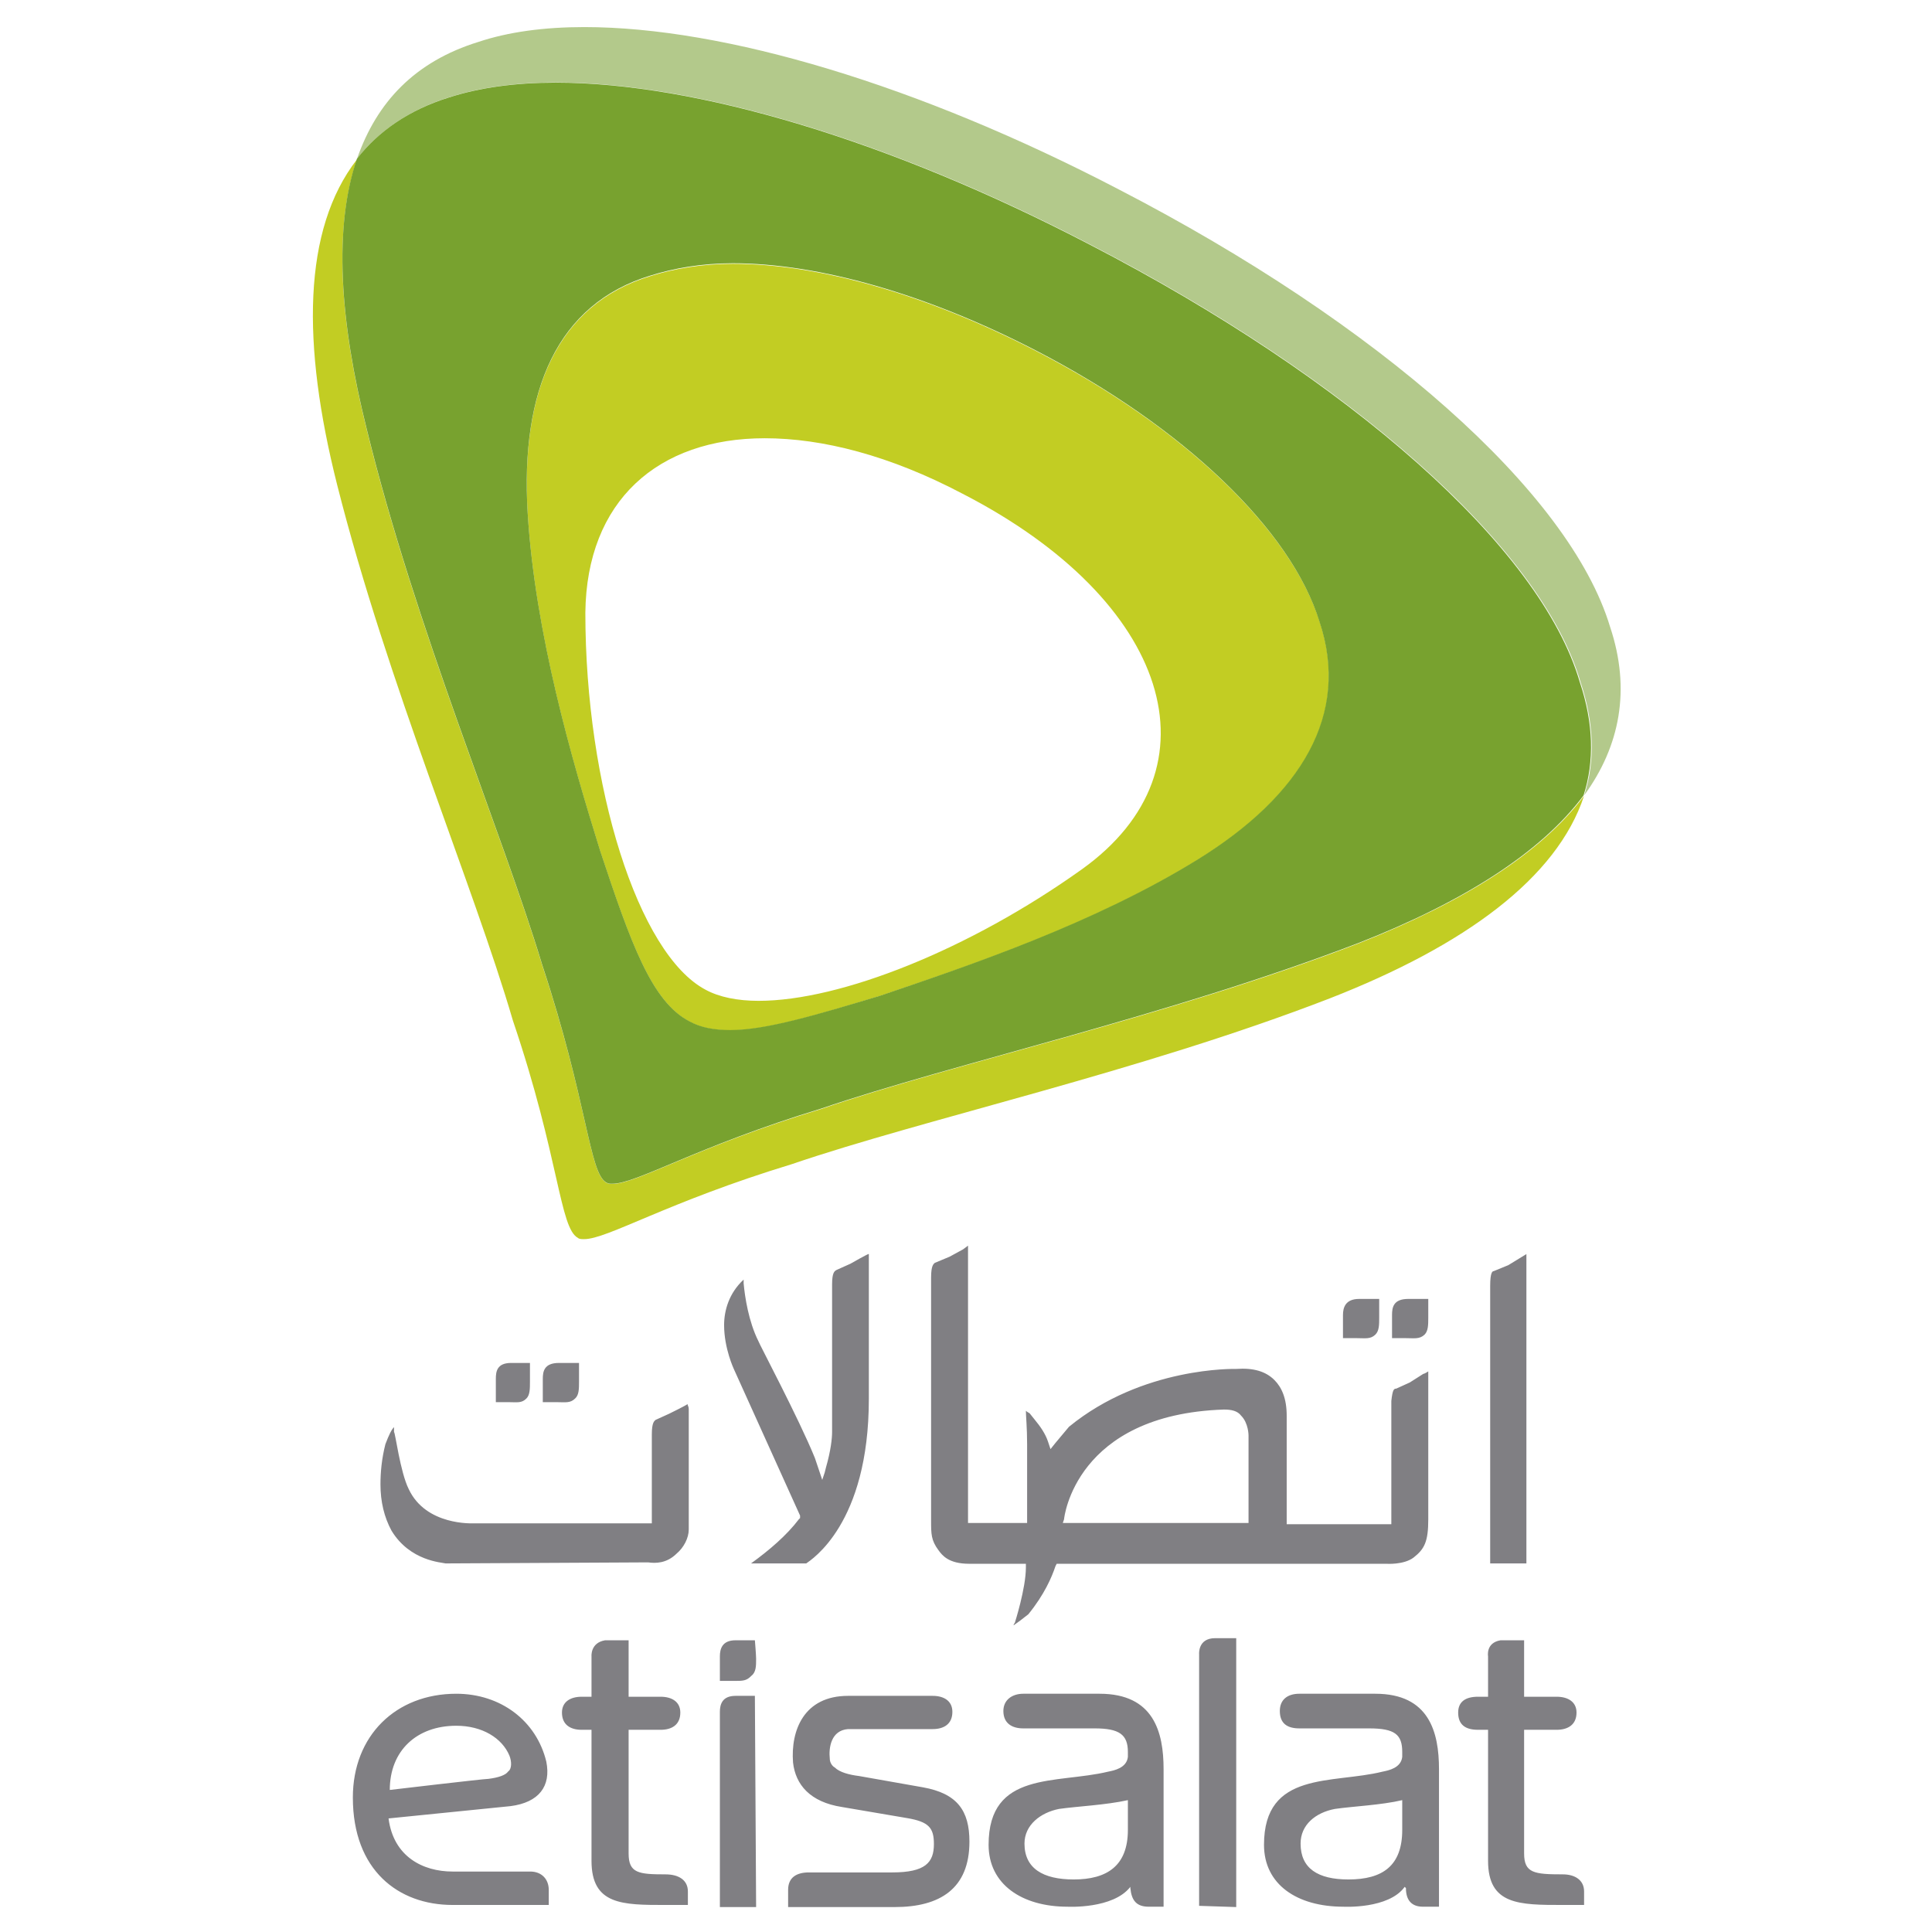 <?xml version="1.0" encoding="UTF-8" standalone="no"?>
<!-- Created with Inkscape (http://www.inkscape.org/) -->

<svg
   xmlns:dc="http://purl.org/dc/elements/1.1/"
   xmlns:cc="http://creativecommons.org/ns#"
   xmlns:rdf="http://www.w3.org/1999/02/22-rdf-syntax-ns#"
   xmlns:svg="http://www.w3.org/2000/svg"
   xmlns="http://www.w3.org/2000/svg"
   xmlns:sodipodi="http://sodipodi.sourceforge.net/DTD/sodipodi-0.dtd"
   xmlns:inkscape="http://www.inkscape.org/namespaces/inkscape"
   width="10cm"
   height="10cm"
   viewBox="0 0 354.331 354.331"
   id="svg2"
   version="1.1"
   inkscape:version="0.91 r13725"
   sodipodi:docname="Etisalat Logo - square.svg">
  <defs
     id="defs4">
    <clipPath
       id="clipPath4150"
       clipPathUnits="userSpaceOnUse">
      <path
         inkscape:connector-curvature="0"
         id="path4152"
         d="m 0,841.89 595.275,0 L 595.275,0 0,0 0,841.89 Z" />
    </clipPath>
    <clipPath
       id="clipPath4222"
       clipPathUnits="userSpaceOnUse">
      <path
         inkscape:connector-curvature="0"
         id="path4224"
         d="m 0,841.89 595.275,0 L 595.275,0 0,0 0,841.89 Z" />
    </clipPath>
    <clipPath
       id="clipPath4282"
       clipPathUnits="userSpaceOnUse">
      <path
         inkscape:connector-curvature="0"
         id="path4284"
         d="m 170.519,612.001 260.113,0 0,-235.272 -260.113,0 0,235.272 z" />
    </clipPath>
    <clipPath
       id="clipPath4298"
       clipPathUnits="userSpaceOnUse">
      <path
         inkscape:connector-curvature="0"
         id="path4300"
         d="m 0,841.89 595.275,0 L 595.275,0 0,0 0,841.89 Z" />
    </clipPath>
    <clipPath
       id="clipPath4358"
       clipPathUnits="userSpaceOnUse">
      <path
         inkscape:connector-curvature="0"
         id="path4360"
         d="m 168.532,614.001 264.103,0 0,-239.272 -264.103,0 0,239.272 z" />
    </clipPath>
    <clipPath
       id="clipPath4887"
       clipPathUnits="userSpaceOnUse">
      <path
         inkscape:connector-curvature="0"
         id="path4889"
         d="m 0,841.89 595.275,0 L 595.275,0 0,0 0,841.89 Z" />
    </clipPath>
    <clipPath
       id="clipPath4947"
       clipPathUnits="userSpaceOnUse">
      <path
         inkscape:connector-curvature="0"
         id="path4949"
         d="m 170.519,612.001 260.113,0 0,-235.272 -260.113,0 0,235.272 z" />
    </clipPath>
    <clipPath
       id="clipPath5119"
       clipPathUnits="userSpaceOnUse">
      <path
         inkscape:connector-curvature="0"
         id="path5121"
         d="m 0,841.89 595.275,0 L 595.275,0 0,0 0,841.89 Z" />
    </clipPath>
  </defs>
  <sodipodi:namedview
     id="base"
     pagecolor="#ffffff"
     bordercolor="#666666"
     borderopacity="1.0"
     inkscape:pageopacity="0.0"
     inkscape:pageshadow="2"
     inkscape:zoom="1.979899"
     inkscape:cx="202.95877"
     inkscape:cy="178.18834"
     inkscape:document-units="px"
     inkscape:current-layer="layer1"
     showgrid="false"
     inkscape:window-width="2560"
     inkscape:window-height="1350"
     inkscape:window-x="-11"
     inkscape:window-y="-11"
     inkscape:window-maximized="1"
     units="cm" />
  <g
     inkscape:label="Layer 1"
     inkscape:groupmode="layer"
     id="layer1"
     transform="translate(0,-698.032)">
    <g
       id="g5421"
       transform="matrix(0.393,0,0,0.393,23.358,660)">
      <path
         d="m 283.242,881.201 c 3.939,0 5.663,0 7.879,-2.298 2.298,-1.723 2.298,-4.596 2.298,-8.043 0,-1.723 -0.575,-8.617 -0.575,-8.617 -9.028,0 -9.028,0 -9.028,0 -6.237,0 -7.304,4.021 -7.304,7.468 0,1.723 0,11.49 0,11.49 0,0 4.514,0 6.73,0 m 10.177,105.543 c -0.575,-98.567 -0.575,-98.567 -0.575,-98.567 -9.028,0 -9.028,0 -9.028,0 -6.237,0 -7.304,4.021 -7.304,7.468 0,1.149 0,91.098 0,91.098 l 16.907,0 z m 376.458,-15.265 c -13.377,0 -18.056,-0.574 -18.056,-9.766 0,-57.696 0,-57.696 0,-57.696 15.183,0 15.183,0 15.183,0 5.17,0 9.274,-2.298 9.274,-8.043 0,-5.088 -4.104,-7.386 -9.274,-7.386 -15.183,0 -15.183,0 -15.183,0 0,-16.578 0,-16.578 0,-16.578 0,0 0,0 0,0 0,-9.766 0,-9.766 0,-9.766 -6.976,0 -6.976,0 -6.976,0 -1.723,0 -2.872,0 -4.021,0 -6.976,1.149 -5.827,7.468 -5.827,7.468 0,18.876 0,18.876 0,18.876 -4.678,0 -4.678,0 -4.678,0 -5.827,0 -9.274,2.298 -9.274,7.386 0,5.745 3.447,8.043 9.274,8.043 4.678,0 4.678,0 4.678,0 0,48.586 0,48.586 0,48.586 0,0 0,0 0,0 0,12.557 0,12.557 0,12.557 0,20.6 14.526,20.6 34.88,20.6 3.529,0 9.931,0 9.931,0 0,0 0,-4.596 0,-6.319 0,-5.17 -4.104,-7.961 -9.931,-7.961 m -418.724,0 c -12.639,0 -17.235,-0.574 -17.235,-9.766 0,-57.696 0,-57.696 0,-57.696 14.937,0 14.937,0 14.937,0 5.17,0 9.192,-2.298 9.192,-8.043 0,-5.088 -4.021,-7.386 -9.192,-7.386 -14.937,0 -14.937,0 -14.937,0 0,-16.578 0,-16.578 0,-16.578 0,0 0,0 0,0 0,-9.766 0,-9.766 0,-9.766 -7.55,0 -7.55,0 -7.55,0 -1.149,0 -2.298,0 -3.447,0 -6.894,1.149 -6.319,7.468 -6.319,7.468 0,18.876 0,18.876 0,18.876 -4.596,0 -4.596,0 -4.596,0 -5.17,0 -9.192,2.298 -9.192,7.386 0,5.745 4.021,8.043 9.192,8.043 4.596,0 4.596,0 4.596,0 0,48.586 0,48.586 0,48.586 0,0 0,0 0,0 0,12.557 0,12.557 0,12.557 0,20.6 14.444,20.6 34.552,20.6 3.447,0 10.423,0 10.423,0 0,0 0,-4.596 0,-6.319 0,-5.17 -4.104,-7.961 -10.423,-7.961 M 517.471,861.258 c -9.848,0 -9.848,0 -9.848,0 -8.125,0 -7.468,7.468 -7.468,7.468 0,91.509 0,91.509 0,91.509 0,0 0,0 0,0 0,25.934 0,25.934 0,25.934 17.317,0.574 17.317,0.574 17.317,0.574 l 0,-125.486 z m 94.627,61.143 c 0,-17.317 -4.596,-35.208 -29.71,-35.208 -35.454,0 -35.454,0 -35.454,0 -5.663,0 -9.11,2.873 -9.11,8.043 0,5.827 3.447,8.125 9.11,8.125 32.582,0 32.582,0 32.582,0 11.982,0 15.429,2.872 15.429,10.997 0,2.298 0,2.298 0,2.298 -0.575,5.17 -6.319,6.319 -9.192,6.894 -23.39,5.827 -55.316,-0.574 -55.316,34.141 0,18.466 15.347,28.889 37.096,28.889 0,0 21.092,1.149 28.561,-9.274 0,0 0,0 0.575,0.574 0,5.827 2.79,8.699 7.961,8.699 2.298,0 7.468,0 7.468,0 l 0,-64.179 z m -17.153,28.314 c 0,16.824 -9.192,23.144 -25.114,23.144 -14.28,0 -22.323,-5.17 -22.323,-16.742 0,-8.7 6.894,-14.444 16.004,-16.168 8.535,-1.231 21.749,-1.806 31.433,-4.104 l 0,13.87 z m -111.37,-28.314 c 0,-17.317 -4.596,-35.208 -29.874,-35.208 -35.619,0 -35.619,0 -35.619,0 -5.17,0 -9.274,2.873 -9.274,8.043 0,5.827 4.104,8.125 9.274,8.125 33.321,0 33.321,0 33.321,0 11.49,0 15.511,2.872 15.511,10.997 0,2.298 0,2.298 0,2.298 -0.575,5.17 -6.319,6.319 -9.192,6.894 -24.129,5.827 -55.808,-0.574 -55.808,34.141 0,18.466 15.593,28.889 36.85,28.889 0,0 21.256,1.149 29.299,-9.274 0,0 0,0 0,0.574 0.575,5.827 2.872,8.699 8.617,8.699 2.298,0 6.894,0 6.894,0 l 0,-64.179 z m -16.66,28.314 c 0,16.824 -9.766,23.144 -25.278,23.144 -14.362,0 -22.98,-5.17 -22.98,-16.742 0,-8.7 7.468,-14.444 16.086,-16.168 8.617,-1.231 21.831,-1.806 32.172,-4.104 l 0,13.87 z m -91.098,-62.538 c 5.17,0 9.192,2.298 9.192,7.468 0,5.745 -4.021,8.043 -9.192,8.043 -39.476,0 -39.476,0 -39.476,0 -7.961,0.574 -9.11,8.699 -8.535,13.87 0,1.723 1.149,3.447 2.298,4.021 2.298,2.298 6.812,3.447 11.408,4.021 29.71,5.252 29.71,5.252 29.71,5.252 16.086,2.873 21.749,10.915 21.749,25.36 0,21.913 -13.706,30.53 -34.88,30.53 -49.735,0 -49.735,0 -49.735,0 0,0 0,-5.745 0,-8.043 0,-5.827 4.021,-8.125 9.684,-8.125 38.901,0 38.901,0 38.901,0 15.429,0 19.451,-4.596 19.451,-13.213 0,-7.55 -2.298,-10.423 -12.557,-12.146 -30.366,-5.171 -30.366,-5.171 -30.366,-5.171 -14.855,-2.298 -21.667,-10.423 -22.816,-20.764 -1.149,-15.019 5.088,-31.105 25.688,-31.105 l 39.476,0 z m -196.969,51.458 c -56.957,5.745 -56.957,5.745 -56.957,5.745 2.298,17.891 16.086,24.785 29.874,24.785 36.275,0 36.275,0 36.275,0 5.17,0 8.617,3.447 8.617,8.617 0,2.38 0,6.976 0,6.976 -44.893,0 -44.893,0 -44.893,0 -25.278,0 -46.534,-16.168 -46.534,-50.145 0,-28.889 20.107,-48.422 48.257,-48.422 20.764,0 37.424,12.639 42.02,31.679 2.298,11.49 -3.447,19.04 -16.66,20.764 z m -10.341,-12.721 c 4.596,-0.574 8.043,-1.723 9.192,-3.447 1.723,-1.149 1.723,-4.596 0.575,-7.468 -3.447,-8.125 -12.639,-13.87 -24.785,-13.87 -18.384,0 -31.023,11.572 -31.023,29.956 0,0 43.744,-5.17 46.042,-5.17 z"
         style="fill:#807f83;fill-opacity:1;fill-rule:evenodd;stroke:none"
         id="path24"
         inkscape:connector-curvature="0" />
      <path
         d="m 596.587,721.245 c 4.104,0 6.402,0.574 8.782,-1.641 1.723,-1.723 1.723,-4.596 1.723,-8.043 0,-2.298 0,-8.617 0,-8.617 -9.356,0 -9.356,0 -9.356,0 -6.976,0 -7.55,4.021 -7.55,7.468 0,1.149 0,10.833 0,10.833 0,0 4.596,0 6.402,0 m -22.898,0 c 4.104,0 6.402,0.574 8.699,-1.641 1.806,-1.723 1.806,-4.596 1.806,-8.043 0,-2.298 0,-8.617 0,-8.617 -9.356,0 -9.356,0 -9.356,0 -6.402,0 -7.55,4.021 -7.55,7.468 0,1.149 0,10.833 0,10.833 0,0 4.596,0 6.402,0 m -373.421,29.874 c 4.104,0 6.402,0.574 8.699,-1.723 1.806,-1.641 1.806,-4.514 1.806,-7.961 0,-2.298 0,-8.617 0,-8.617 -9.356,0 -9.356,0 -9.356,0 -6.976,0 -7.55,4.021 -7.55,7.468 0,1.149 0,10.833 0,10.833 0,0 4.596,0 6.402,0 m -22.323,0 c 3.857,0 6.073,0.574 8.289,-1.723 1.641,-1.641 1.641,-4.514 1.641,-7.961 0,-2.298 0,-8.617 0,-8.617 -8.782,0 -8.782,0 -8.782,0 -6.648,0 -7.14,4.021 -7.14,7.468 0,1.149 0,10.833 0,10.833 0,0 4.35,0 5.991,0 m 458.036,37.588 c 0,-91.837 0,-91.837 0,-91.837 0,-6.319 1.067,-6.894 1.641,-6.894 6.812,-2.79 6.812,-2.79 6.812,-2.79 0,0 8.453,-5.17 8.453,-5.17 0,0 0,0 0,0.575 0,0.575 0,1.149 0,2.298 0,0 0,56.465 0,56.465 0,0 0,0 0,0 0,0 0,82.809 0,85.025 -2.298,0 -15.265,0 -16.907,0 0,-2.216 0,-37.67 0,-37.67 m -307.108,-91.919 c 0,0 0,-0.575 0,-0.575 0,-5.745 1.149,-6.319 2.298,-6.894 0,0 6.237,-2.79 6.237,-2.79 0,0 8.043,-4.596 8.617,-4.596 0,0 0,1.149 0,2.298 0,0 0,65.328 0,65.328 0,58.516 -26.919,75.094 -29.217,76.818 -0.575,0 -20.025,0 -25.77,0 8.617,-6.237 16.66,-13.131 22.323,-20.6 0.575,-0.574 0.575,-0.574 0.575,-0.574 0,-1.149 0,-1.149 0,-1.149 -30.859,-68.283 -30.859,-68.283 -30.859,-68.283 0,0 -4.596,-9.684 -4.596,-20.6 0,-6.894 2.298,-14.937 9.11,-21.256 0,0.575 0,1.723 0,1.723 0.575,6.319 2.298,17.809 6.894,27.001 0,0.574 18.876,36.111 26.345,54.495 0,0 2.298,6.812 2.298,6.812 1.149,3.447 1.149,3.447 1.149,3.447 1.149,-3.447 1.149,-3.447 1.149,-3.447 0.575,-2.298 0.575,-2.298 0.575,-2.298 2.298,-7.961 2.872,-13.706 2.872,-16.578 0,0 0,0 0,0 0,0 0,-0.574 0,-0.574 0,-1.723 0,-1.723 0,-1.723 0,0 0,0 0,0 0,-3.447 0,-65.985 0,-65.985 z m 18.302,-17.727 c 0,0 0,0 0,0 0,0 0,0 0,0 z M 244.751,806.517 c 0,-40.297 0,-40.297 0,-40.297 0,-5.663 1.149,-6.237 1.723,-6.812 6.319,-2.873 6.319,-2.873 6.319,-2.873 0,0 8.043,-3.939 8.617,-4.514 0,0.574 0.575,1.149 0.575,2.298 0,0 0,56.218 0,56.218 0,3.939 -2.298,8.453 -5.745,11.326 -4.596,4.514 -9.766,4.514 -13.213,4.021 -0.575,0 -94.545,0.492 -94.545,0.492 -1.723,-0.492 -16.578,-1.067 -25.196,-15.265 -3.447,-6.319 -5.17,-13.624 -5.17,-21.585 0,-5.745 0.575,-11.982 2.298,-18.794 1.723,-4.514 2.872,-6.812 4.021,-7.961 0,0.574 0,1.149 0,2.298 0.575,0 2.872,18.712 6.894,26.673 8.043,17.071 29.792,15.922 30.366,15.922 -0.575,0 81.332,0 81.332,0 1.723,0 1.723,0 1.723,0 l 0,-1.149 z m 17.809,-56.793 c 0,0 0,0 0,0 0,0 0,0 0,0 0,0 0,0 0,0 z m 344.532,-10.095 c 0,0 0,-1.149 0,-1.723 0,-0.574 0,-1.149 0,-1.149 0,0 -1.723,1.149 -2.298,1.149 0,0 -6.319,4.021 -6.319,4.021 -6.319,2.873 -6.319,2.873 -6.319,2.873 -1.149,0 -1.723,0.574 -2.298,5.745 0,1.149 0,1.149 0,1.149 0,56.382 0,56.382 0,56.382 -48.832,0 -48.832,0 -48.832,0 0,-50.638 0,-50.638 0,-50.638 0,-8.043 -2.298,-13.213 -5.745,-16.66 -4.021,-4.021 -9.766,-5.745 -17.809,-5.17 -0.575,0 -43.662,-1.149 -78.049,27.001 -6.319,7.55 -6.319,7.55 -6.319,7.55 -2.298,2.873 -2.298,2.873 -2.298,2.873 -1.149,-3.447 -1.149,-3.447 -1.149,-3.447 -1.149,-3.529 -3.447,-6.976 -6.319,-10.423 0,0 -2.298,-2.872 -2.298,-2.872 0,0 -1.149,-0.574 -1.723,-1.149 0,2.298 0.575,8.043 0.575,15.593 0,36.768 0,36.768 0,36.768 -27.576,0 -27.576,0 -27.576,0 0,-126.553 0,-126.553 0,-126.553 0,-1.723 0,-2.872 0,-2.872 0,0 -2.298,1.723 -2.298,1.723 0,0 -6.319,3.447 -6.319,3.447 -6.894,2.872 -6.894,2.872 -6.894,2.872 -0.575,0.575 -1.723,1.149 -1.723,6.894 0,113.339 0,113.339 0,113.339 0,6.319 0,9.192 3.447,13.87 1.723,2.298 4.596,6.319 14.362,6.319 26.427,0 26.427,0 26.427,0 0,0 0,1.723 0,1.723 0,9.766 -5.17,25.852 -5.17,25.852 0,0 -0.575,0.574 -0.575,1.149 1.723,-1.149 4.021,-2.872 6.894,-5.17 7.468,-9.192 10.915,-17.235 12.639,-22.405 0.575,-1.149 0.575,-1.149 0.575,-1.149 114.817,0 114.817,0 114.817,0 0,0 39.066,0 39.066,0 0,0 8.043,0.574 12.639,-2.872 5.17,-4.021 6.894,-7.551 6.894,-17.891 0,0 0,-36.193 0,-46.616 0,-1.723 0,-19.533 0,-19.533 z m -83.876,67.872 c -86.666,0 -86.666,0 -86.666,0 0.575,-1.723 0.575,-1.723 0.575,-1.723 0,-0.574 5.17,-48.914 74.602,-51.212 3.447,0 6.319,0.574 8.043,2.872 3.447,3.447 3.447,9.192 3.447,9.192 l 0,40.871 z"
         style="fill:#807f83;fill-opacity:1;fill-rule:evenodd;stroke:none"
         id="path40"
         inkscape:connector-curvature="0" />
      <path
         inkscape:export-ydpi="5.1614881"
         inkscape:export-xdpi="5.1614881"
         style="fill:#c2cd23;fill-opacity:1;fill-rule:evenodd;stroke:none"
         id="path42"
         d="m 294.568,563.834 c -9.766,0 -18.384,-1.723 -24.703,-5.17 -31.515,-16.578 -56.136,-95.12 -56.136,-175.959 0.575,-52.197 33.813,-81.414 83.712,-81.414 26.919,0 58.434,8.043 92.247,25.852 96.925,49.817 121.546,128.358 55.644,175.385 -52.197,37.26 -112.355,61.307 -150.764,61.307 M 282.503,219.876 c -14.28,0 -27.494,2.298 -38.409,5.745 -43.579,13.213 -60.732,53.92 -57.285,110.631 3.447,56.218 20.6,115.227 33.813,157.657 14.28,43.005 24.047,70.499 41.856,79.69 5.17,2.872 11.408,4.021 18.876,4.021 16.66,0 39.558,-6.894 69.924,-16.086 42.43,-14.28 100.372,-33.813 148.466,-63.605 48.175,-29.792 71.073,-67.626 56.793,-110.631 C 543.323,344.295 492.932,296.12 424.075,260.583 373.109,234.239 322.636,219.876 282.503,219.876 m -175.385,-48.668 c -25.278,32.664 -25.852,85.928 -9.192,151.913 23.472,92.822 63.605,186.875 81.988,249.905 21.749,64.179 21.749,96.843 30.366,101.439 0.575,0.575 1.723,0.575 2.872,0.575 10.915,0 38.409,-17.153 96.843,-34.962 61.963,-21.174 162.253,-43.005 251.136,-77.393 63.03,-24.621 106.035,-56.136 118.674,-94.545 -20.107,26.919 -56.793,49.817 -104.968,68.775 -89.375,34.388 -189.173,56.136 -251.054,77.393 -58.434,17.727 -86.01,34.962 -97.418,34.962 -1.149,0 -1.723,0 -2.872,-0.575 -8.043,-4.596 -8.617,-37.26 -29.874,-101.439 C 174.745,484.718 134.612,390.747 111.715,297.269 99.076,246.878 96.203,203.298 107.119,171.209"
         inkscape:connector-curvature="0" />
      <path
         inkscape:export-ydpi="5.1614881"
         inkscape:export-xdpi="5.1614881"
         style="fill:#b3c98b;fill-opacity:1;fill-rule:evenodd;stroke:none"
         id="path44"
         d="m 213.236,109.41 c -18.876,0 -35.537,2.298 -49.324,6.894 -29.792,9.192 -47.519,28.15 -56.711,54.495 10.341,-13.131 24.621,-22.898 43.005,-28.643 14.28,-4.596 30.941,-6.894 49.899,-6.894 65.328,0 155.852,26.919 249.33,75.669 120.972,62.538 210.429,141.161 228.731,204.191 6.319,18.958 6.894,36.768 1.723,52.771 16.66,-22.898 21.831,-49.324 12.064,-78.541 C 672.995,326.24 583.62,247.698 462.648,185.161 369.17,136.411 278.564,109.41 213.236,109.41"
         inkscape:connector-curvature="0" />
      <path
         inkscape:export-ydpi="5.1614881"
         inkscape:export-xdpi="5.1614881"
         style="fill:#78a22f;fill-opacity:1;fill-rule:evenodd;stroke:none"
         id="path46"
         d="m 281.354,577.458 c -7.468,0 -13.788,-1.149 -18.958,-4.021 -17.727,-9.11 -27.494,-36.686 -41.774,-79.69 -13.213,-42.43 -30.366,-101.521 -33.813,-157.657 -3.447,-56.793 13.706,-97.5 57.285,-110.713 10.915,-3.447 24.047,-5.745 38.409,-5.745 40.05,0 90.524,14.362 141.49,40.707 68.775,35.537 119.248,83.712 132.38,126.717 14.362,43.087 -8.617,80.922 -56.711,110.713 -48.175,29.792 -106.035,49.324 -148.384,63.687 -30.366,9.11 -53.346,16.004 -69.924,16.004 M 199.94,135.344 c -18.876,0 -35.537,2.298 -49.817,6.894 -18.384,5.745 -32.664,15.429 -43.005,28.643 -10.915,32.09 -8.043,75.751 4.596,126.142 22.898,93.478 63.03,187.531 81.906,250.069 21.256,64.261 21.831,96.925 29.874,101.521 1.067,0.575 1.641,0.575 2.79,0.575 11.49,0 38.983,-17.235 97.418,-35.044 61.963,-21.174 161.597,-43.005 251.054,-77.392 48.093,-18.876 84.779,-41.856 104.804,-68.775 5.17,-16.086 4.596,-33.895 -1.723,-52.771 C 659.535,352.092 570.161,273.551 449.271,211.013 355.792,162.263 265.269,135.344 199.94,135.344"
         inkscape:connector-curvature="0" />
    </g>
  </g>
</svg>

